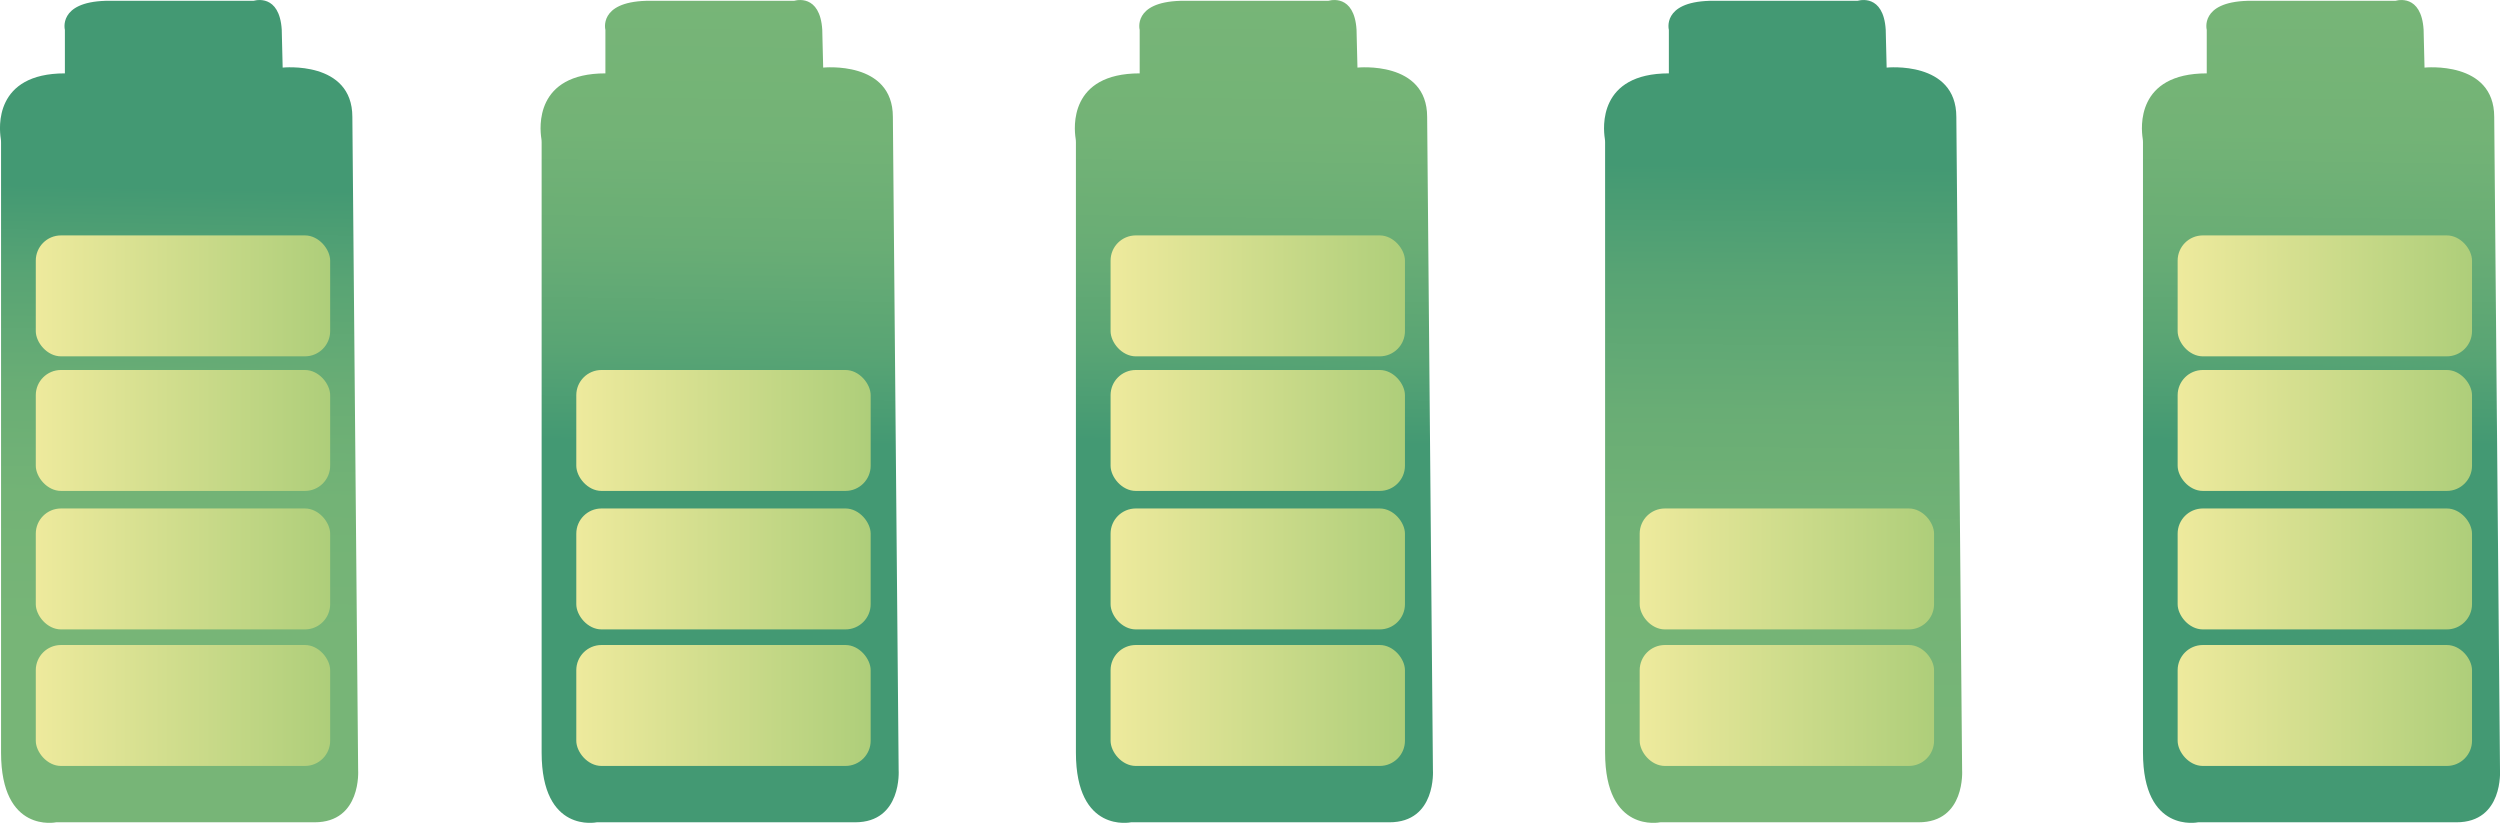 <?xml version="1.0" encoding="UTF-8"?>
<svg id="Layer_1" data-name="Layer 1" xmlns="http://www.w3.org/2000/svg" xmlns:xlink="http://www.w3.org/1999/xlink" viewBox="0 0 333.25 109.69">
  <defs>
    <style>
      .cls-1 {
        fill: url(#linear-gradient-2);
      }

      .cls-2 {
        fill: url(#linear-gradient-17);
      }

      .cls-3 {
        fill: url(#linear-gradient-15);
      }

      .cls-4 {
        fill: url(#linear-gradient-18);
      }

      .cls-5 {
        fill: url(#linear-gradient-14);
      }

      .cls-6 {
        fill: url(#linear-gradient-20);
      }

      .cls-7 {
        fill: url(#linear-gradient-6);
      }

      .cls-8 {
        fill: url(#linear-gradient-11);
      }

      .cls-9 {
        fill: url(#linear-gradient-10);
      }

      .cls-10 {
        fill: url(#linear-gradient-16);
      }

      .cls-11 {
        fill: url(#linear-gradient-21);
      }

      .cls-12 {
        fill: url(#linear-gradient-5);
      }

      .cls-13 {
        fill: url(#linear-gradient-7);
      }

      .cls-14 {
        fill: url(#linear-gradient-9);
      }

      .cls-15 {
        fill: url(#linear-gradient-22);
      }

      .cls-16 {
        fill: url(#linear-gradient-3);
      }

      .cls-17 {
        fill: url(#linear-gradient);
      }

      .cls-18 {
        fill: url(#linear-gradient-19);
      }

      .cls-19 {
        fill: url(#linear-gradient-4);
      }

      .cls-20 {
        fill: url(#linear-gradient-8);
      }

      .cls-21 {
        fill: url(#linear-gradient-12);
      }

      .cls-22 {
        fill: url(#linear-gradient-13);
      }
    </style>
    <linearGradient id="linear-gradient" x1="23.4" y1="84.77" x2="24.55" y2="25.02" gradientUnits="userSpaceOnUse">
      <stop offset="0" stop-color="#77b577"/>
      <stop offset=".31" stop-color="#73b376"/>
      <stop offset=".56" stop-color="#69ad75"/>
      <stop offset=".8" stop-color="#58a474"/>
      <stop offset="1" stop-color="#439973"/>
    </linearGradient>
    <linearGradient id="linear-gradient-2" x1="4.77" y1="94.04" x2="44.01" y2="94.04" gradientUnits="userSpaceOnUse">
      <stop offset="0" stop-color="#eeea9d"/>
      <stop offset="1" stop-color="#aece7a"/>
    </linearGradient>
    <linearGradient id="linear-gradient-3" y1="75.84" y2="75.84" xlink:href="#linear-gradient-2"/>
    <linearGradient id="linear-gradient-4" y1="57.38" y2="57.38" xlink:href="#linear-gradient-2"/>
    <linearGradient id="linear-gradient-5" y1="39.44" y2="39.44" xlink:href="#linear-gradient-2"/>
    <linearGradient id="linear-gradient-6" x1="168.03" y1="-.71" x2="167.15" y2="59.04" xlink:href="#linear-gradient"/>
    <linearGradient id="linear-gradient-7" x1="148.04" y1="94.04" x2="187.27" y2="94.04" xlink:href="#linear-gradient-2"/>
    <linearGradient id="linear-gradient-8" x1="148.04" y1="75.84" x2="187.27" y2="75.84" xlink:href="#linear-gradient-2"/>
    <linearGradient id="linear-gradient-9" x1="148.04" y1="57.38" x2="187.27" y2="57.38" xlink:href="#linear-gradient-2"/>
    <linearGradient id="linear-gradient-10" x1="148.04" y1="39.44" x2="187.27" y2="39.44" xlink:href="#linear-gradient-2"/>
    <linearGradient id="linear-gradient-11" x1="237.33" y1="96.89" x2="238.03" y2="22.05" xlink:href="#linear-gradient"/>
    <linearGradient id="linear-gradient-12" x1="218.57" y1="94.04" x2="257.81" y2="94.04" xlink:href="#linear-gradient-2"/>
    <linearGradient id="linear-gradient-13" x1="218.57" y1="75.84" x2="257.81" y2="75.84" xlink:href="#linear-gradient-2"/>
    <linearGradient id="linear-gradient-14" x1="310.27" y1="-.71" x2="309.39" y2="59.04" xlink:href="#linear-gradient"/>
    <linearGradient id="linear-gradient-15" x1="290.28" y1="94.04" x2="329.51" y2="94.04" xlink:href="#linear-gradient-2"/>
    <linearGradient id="linear-gradient-16" x1="290.28" y1="75.84" x2="329.51" y2="75.84" xlink:href="#linear-gradient-2"/>
    <linearGradient id="linear-gradient-17" x1="290.28" y1="57.38" x2="329.51" y2="57.38" xlink:href="#linear-gradient-2"/>
    <linearGradient id="linear-gradient-18" x1="290.28" y1="39.44" x2="329.51" y2="39.44" xlink:href="#linear-gradient-2"/>
    <linearGradient id="linear-gradient-19" x1="96.81" y1="-.71" x2="95.93" y2="59.04" xlink:href="#linear-gradient"/>
    <linearGradient id="linear-gradient-20" x1="76.82" y1="94.04" x2="116.05" y2="94.04" xlink:href="#linear-gradient-2"/>
    <linearGradient id="linear-gradient-21" x1="76.82" y1="75.84" x2="116.05" y2="75.84" xlink:href="#linear-gradient-2"/>
    <linearGradient id="linear-gradient-22" x1="76.82" y1="57.38" x2="116.05" y2="57.38" xlink:href="#linear-gradient-2"/>
  </defs>
  <g>
    <path class="cls-17" d="M8.65,9.78V3.98S7.69,.3,14.07,.11h19.65c.05,0,.11,0,.16-.02,.54-.14,3.79-.73,3.7,4.86l.1,4.06s9.29-.97,9.29,6.58l.77,87.06s.48,6.96-5.8,6.96H7.49S.14,111.16,.14,100.32V19.01c0-.19-.01-.37-.04-.56-.22-1.39-.9-8.67,8.55-8.67Z"/>
    <rect class="cls-1" x="4.77" y="85.98" width="39.24" height="16.12" rx="3.36" ry="3.36"/>
    <rect class="cls-16" x="4.77" y="67.78" width="39.24" height="16.12" rx="3.36" ry="3.36"/>
    <rect class="cls-19" x="4.77" y="49.32" width="39.24" height="16.12" rx="3.36" ry="3.36"/>
    <rect class="cls-12" x="4.77" y="31.38" width="39.24" height="16.12" rx="3.36" ry="3.36"/>
  </g>
  <g>
    <path class="cls-7" d="M151.92,9.78V3.98s-.97-3.68,5.42-3.87h19.65c.05,0,.11,0,.16-.02,.54-.14,3.79-.73,3.7,4.86l.1,4.06s9.29-.97,9.29,6.58l.77,87.06s.48,6.96-5.8,6.96h-34.44s-7.35,1.55-7.35-9.29V19.01c0-.19-.01-.37-.04-.56-.22-1.39-.9-8.67,8.55-8.67Z"/>
    <rect class="cls-13" x="148.04" y="85.98" width="39.24" height="16.12" rx="3.36" ry="3.36"/>
    <rect class="cls-20" x="148.04" y="67.78" width="39.24" height="16.12" rx="3.36" ry="3.36"/>
    <rect class="cls-14" x="148.04" y="49.32" width="39.24" height="16.12" rx="3.36" ry="3.36"/>
    <rect class="cls-9" x="148.04" y="31.38" width="39.24" height="16.12" rx="3.36" ry="3.36"/>
  </g>
  <g>
    <path class="cls-8" d="M222.46,9.78V3.98s-.97-3.68,5.42-3.87h19.65c.05,0,.11,0,.16-.02,.54-.14,3.79-.73,3.7,4.86l.1,4.06s9.29-.97,9.29,6.58l.77,87.06s.48,6.96-5.8,6.96h-34.44s-7.35,1.55-7.35-9.29V19.01c0-.19-.01-.37-.04-.56-.22-1.39-.9-8.67,8.55-8.67Z"/>
    <rect class="cls-21" x="218.57" y="85.98" width="39.24" height="16.12" rx="3.36" ry="3.36"/>
    <rect class="cls-22" x="218.57" y="67.78" width="39.24" height="16.12" rx="3.36" ry="3.36"/>
  </g>
  <g>
    <path class="cls-5" d="M294.16,9.78V3.98s-.97-3.68,5.42-3.87h19.65c.05,0,.11,0,.16-.02,.54-.14,3.79-.73,3.7,4.86l.1,4.06s9.29-.97,9.29,6.58l.77,87.06s.48,6.96-5.8,6.96h-34.44s-7.35,1.55-7.35-9.29V19.01c0-.19-.01-.37-.04-.56-.22-1.39-.9-8.67,8.55-8.67Z"/>
    <rect class="cls-3" x="290.28" y="85.98" width="39.24" height="16.12" rx="3.36" ry="3.36"/>
    <rect class="cls-10" x="290.28" y="67.78" width="39.24" height="16.12" rx="3.36" ry="3.36"/>
    <rect class="cls-2" x="290.28" y="49.32" width="39.24" height="16.12" rx="3.36" ry="3.36"/>
    <rect class="cls-4" x="290.28" y="31.38" width="39.24" height="16.12" rx="3.36" ry="3.36"/>
  </g>
  <g>
    <path class="cls-18" d="M80.7,9.78V3.98s-.97-3.68,5.42-3.87h19.65c.05,0,.11,0,.16-.02,.54-.14,3.79-.73,3.7,4.86l.1,4.06s9.29-.97,9.29,6.58l.77,87.06s.48,6.96-5.8,6.96h-34.44s-7.35,1.55-7.35-9.29V19.01c0-.19-.01-.37-.04-.56-.22-1.39-.9-8.67,8.55-8.67Z"/>
    <rect class="cls-6" x="76.82" y="85.98" width="39.24" height="16.12" rx="3.36" ry="3.36"/>
    <rect class="cls-11" x="76.82" y="67.78" width="39.24" height="16.12" rx="3.36" ry="3.36"/>
    <rect class="cls-15" x="76.82" y="49.32" width="39.24" height="16.12" rx="3.36" ry="3.36"/>
  </g>
</svg>